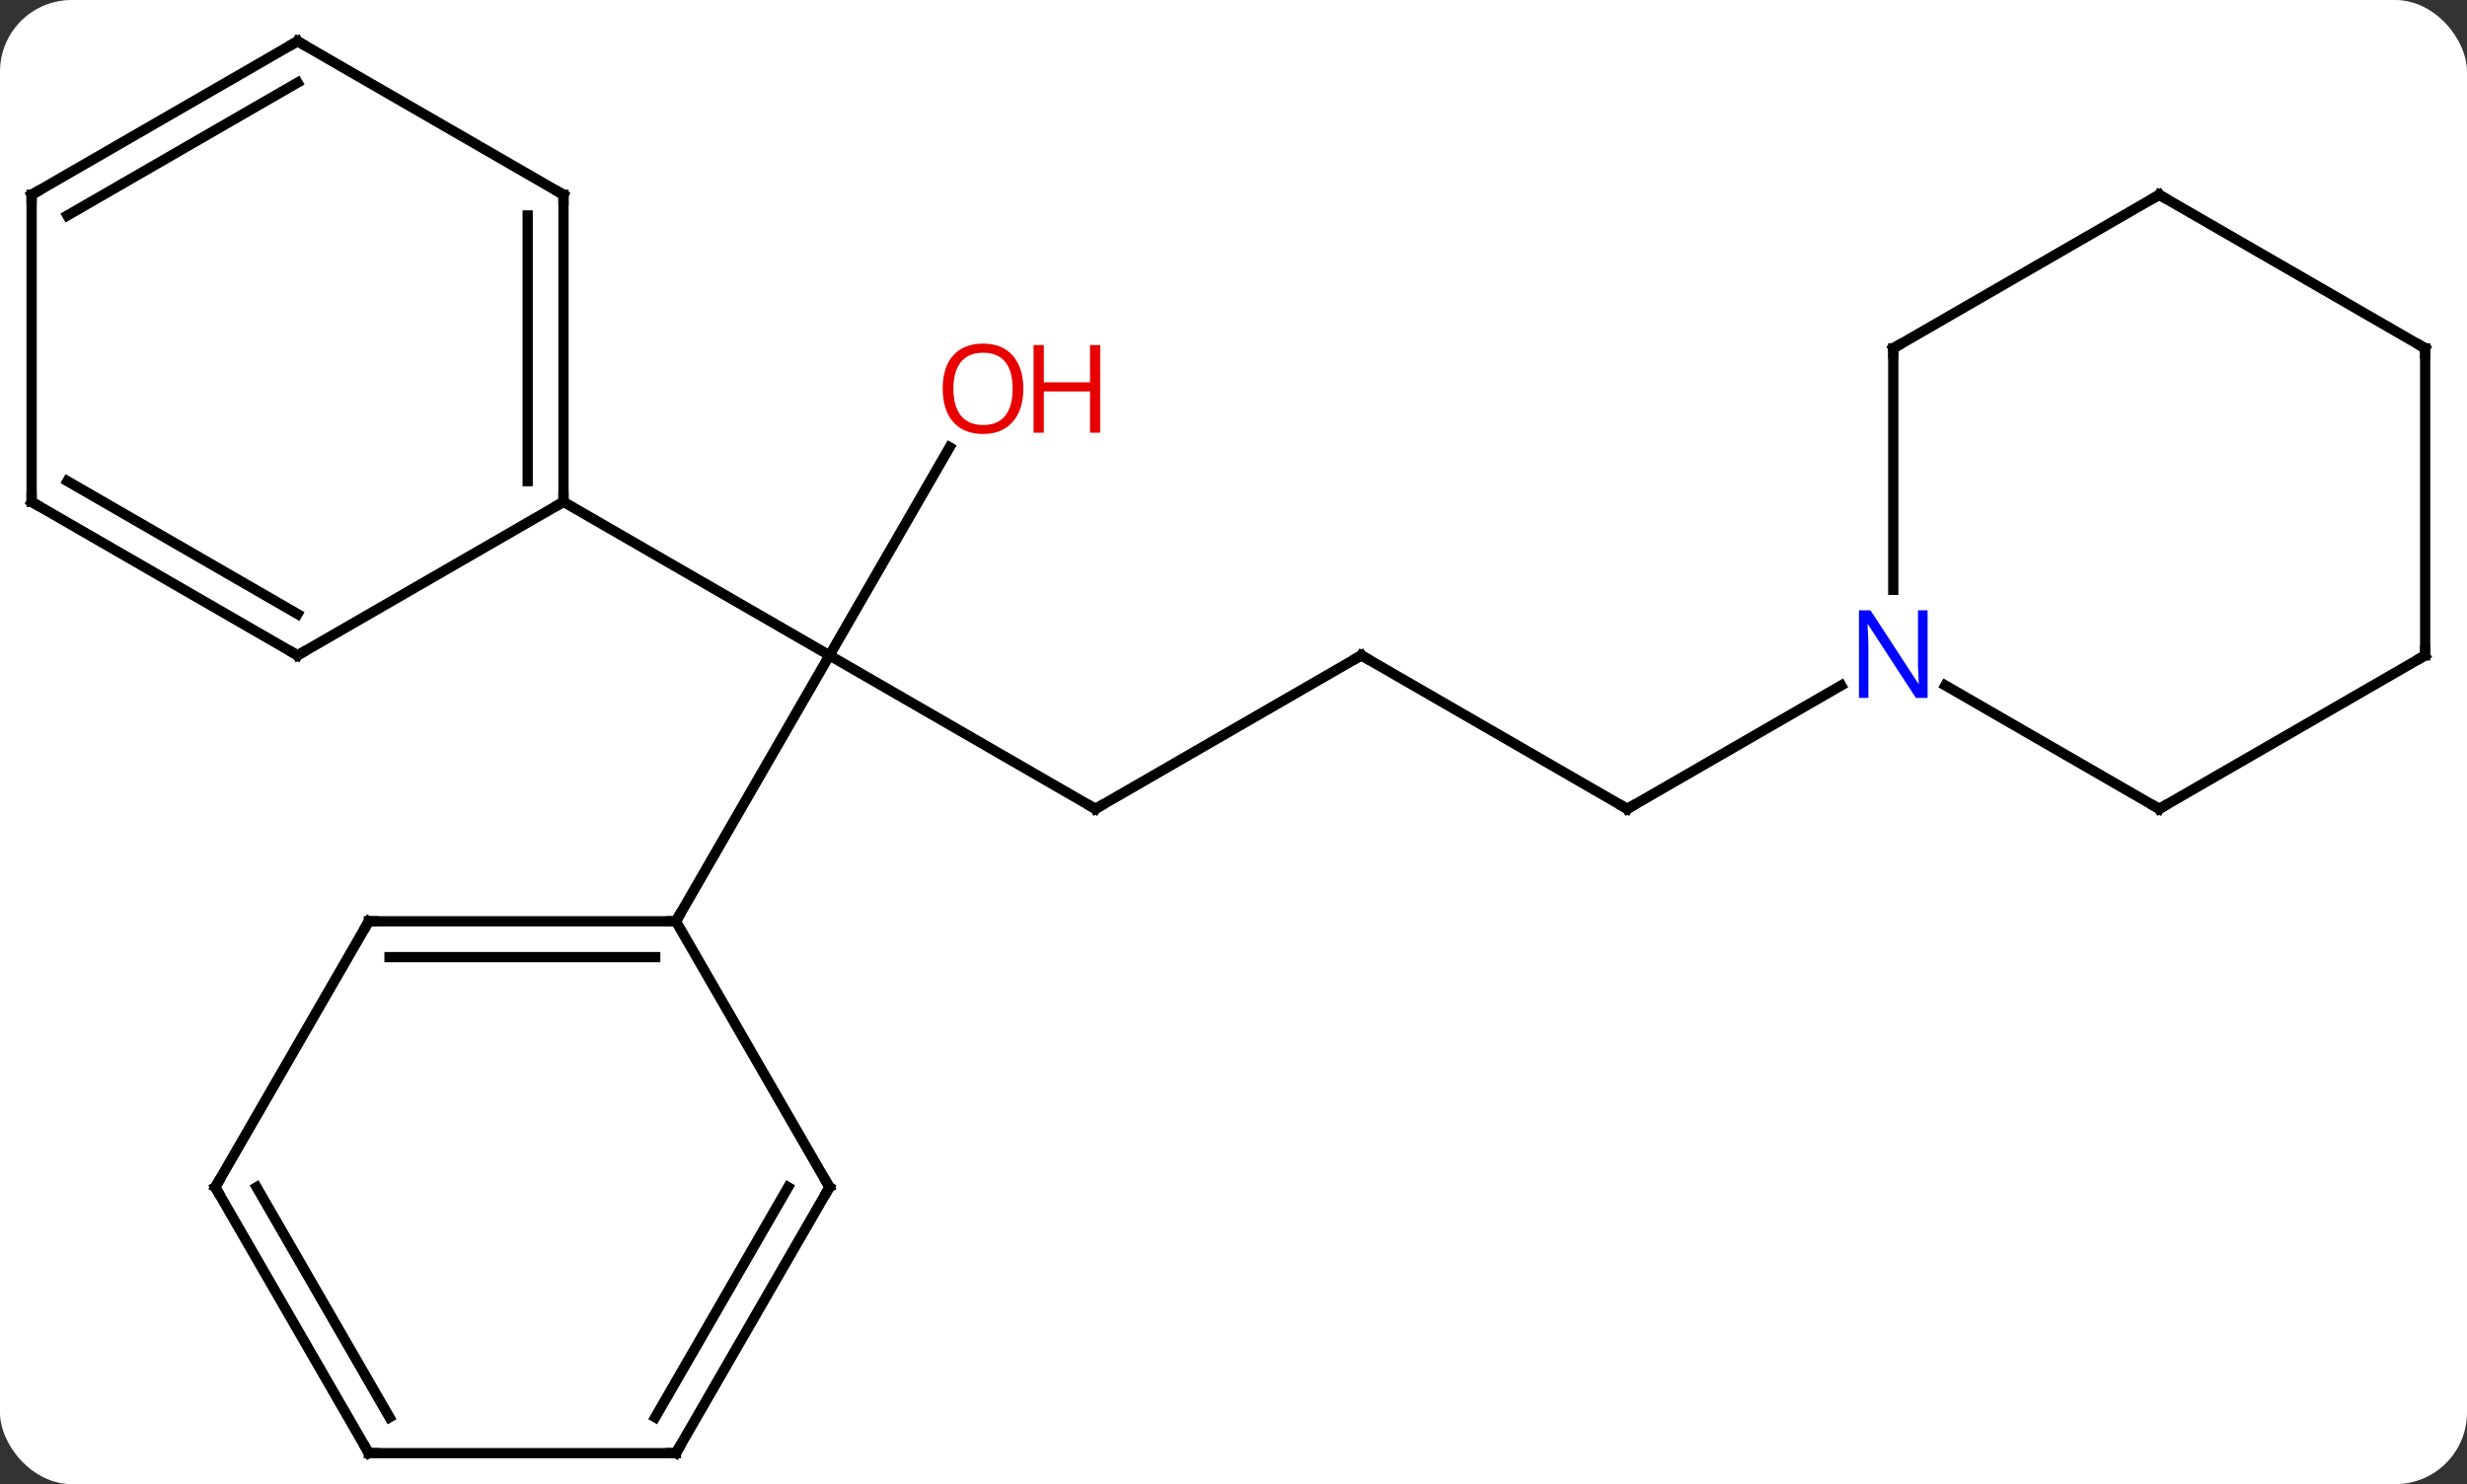 <svg width="241" viewBox="0 0 241 145" style="fill-opacity:1; color-rendering:auto; color-interpolation:auto; text-rendering:auto; stroke:black; stroke-linecap:square; stroke-miterlimit:10; shape-rendering:auto; stroke-opacity:1; fill:black; stroke-dasharray:none; font-weight:normal; stroke-width:1; font-family:'Open Sans'; font-style:normal; stroke-linejoin:miter; font-size:12; stroke-dashoffset:0; image-rendering:auto;" height="145" class="cas-substance-image" xmlns:xlink="http://www.w3.org/1999/xlink" xmlns="http://www.w3.org/2000/svg"><rect x="0" y="0" width="241" height="145" fill="#333333" stroke="none"/><svg class="cas-substance-single-component"><rect y="0" x="0" width="241" stroke="none" ry="7" rx="7" height="145" fill="white" class="cas-substance-group"/><svg y="0" x="0" width="241" viewBox="0 0 241 145" style="fill:black;" height="145" class="cas-substance-single-component-image"><svg><g><g transform="translate(120,73)" style="text-rendering:geometricPrecision; color-rendering:optimizeQuality; color-interpolation:linearRGB; stroke-linecap:butt; image-rendering:optimizeQuality;"><line y2="6.03" y1="-8.97" x2="-12.99" x1="-38.97" style="fill:none;"/><line y2="-29.305" y1="-8.97" x2="-27.231" x1="-38.97" style="fill:none;"/><line y2="-23.97" y1="-8.97" x2="-64.953" x1="-38.97" style="fill:none;"/><line y2="17.01" y1="-8.97" x2="-53.97" x1="-38.97" style="fill:none;"/><line y2="-8.97" y1="6.03" x2="12.99" x1="-12.99" style="fill:none;"/><line y2="6.03" y1="-8.97" x2="38.97" x1="12.99" style="fill:none;"/><line y2="-6.035" y1="6.03" x2="59.869" x1="38.97" style="fill:none;"/><line y2="-53.97" y1="-23.97" x2="-64.953" x1="-64.953" style="fill:none;"/><line y2="-51.949" y1="-25.991" x2="-68.453" x1="-68.453" style="fill:none;"/><line y2="-8.97" y1="-23.97" x2="-90.933" x1="-64.953" style="fill:none;"/><line y2="-68.97" y1="-53.97" x2="-90.933" x1="-64.953" style="fill:none;"/><line y2="-23.97" y1="-8.97" x2="-116.913" x1="-90.933" style="fill:none;"/><line y2="-25.991" y1="-13.011" x2="-113.413" x1="-90.933" style="fill:none;"/><line y2="-53.97" y1="-68.97" x2="-116.913" x1="-90.933" style="fill:none;"/><line y2="-51.949" y1="-64.929" x2="-113.413" x1="-90.933" style="fill:none;"/><line y2="-53.97" y1="-23.97" x2="-116.913" x1="-116.913" style="fill:none;"/><line y2="17.01" y1="17.01" x2="-83.97" x1="-53.97" style="fill:none;"/><line y2="20.51" y1="20.51" x2="-81.949" x1="-55.991" style="fill:none;"/><line y2="42.99" y1="17.01" x2="-38.97" x1="-53.97" style="fill:none;"/><line y2="42.99" y1="17.01" x2="-98.97" x1="-83.97" style="fill:none;"/><line y2="68.97" y1="42.99" x2="-53.97" x1="-38.97" style="fill:none;"/><line y2="65.47" y1="42.99" x2="-55.991" x1="-43.011" style="fill:none;"/><line y2="68.97" y1="42.99" x2="-83.97" x1="-98.97" style="fill:none;"/><line y2="65.47" y1="42.99" x2="-81.949" x1="-94.929" style="fill:none;"/><line y2="68.97" y1="68.97" x2="-83.97" x1="-53.97" style="fill:none;"/><line y2="-38.97" y1="-15.376" x2="64.953" x1="64.953" style="fill:none;"/><line y2="6.03" y1="-6.035" x2="90.933" x1="70.037" style="fill:none;"/><line y2="-53.97" y1="-38.97" x2="90.933" x1="64.953" style="fill:none;"/><line y2="-8.97" y1="6.03" x2="116.913" x1="90.933" style="fill:none;"/><line y2="-38.97" y1="-53.97" x2="116.913" x1="90.933" style="fill:none;"/><line y2="-38.97" y1="-8.97" x2="116.913" x1="116.913" style="fill:none;"/><path style="fill:none; stroke-miterlimit:5;" d="M-13.423 5.78 L-12.99 6.03 L-12.557 5.78"/></g><g transform="translate(120,73)" style="stroke-linecap:butt; fill:rgb(230,0,0); text-rendering:geometricPrecision; color-rendering:optimizeQuality; image-rendering:optimizeQuality; font-family:'Open Sans'; stroke:rgb(230,0,0); color-interpolation:linearRGB; stroke-miterlimit:5;"><path style="stroke:none;" d="M-20.032 -35.023 Q-20.032 -32.961 -21.072 -31.781 Q-22.111 -30.601 -23.954 -30.601 Q-25.845 -30.601 -26.876 -31.765 Q-27.907 -32.93 -27.907 -35.039 Q-27.907 -37.133 -26.876 -38.281 Q-25.845 -39.43 -23.954 -39.43 Q-22.095 -39.43 -21.064 -38.258 Q-20.032 -37.086 -20.032 -35.023 ZM-26.861 -35.023 Q-26.861 -33.289 -26.118 -32.383 Q-25.376 -31.476 -23.954 -31.476 Q-22.532 -31.476 -21.806 -32.375 Q-21.079 -33.273 -21.079 -35.023 Q-21.079 -36.758 -21.806 -37.648 Q-22.532 -38.539 -23.954 -38.539 Q-25.376 -38.539 -26.118 -37.641 Q-26.861 -36.742 -26.861 -35.023 Z"/><path style="stroke:none;" d="M-12.517 -30.726 L-13.517 -30.726 L-13.517 -34.758 L-18.032 -34.758 L-18.032 -30.726 L-19.032 -30.726 L-19.032 -39.289 L-18.032 -39.289 L-18.032 -35.648 L-13.517 -35.648 L-13.517 -39.289 L-12.517 -39.289 L-12.517 -30.726 Z"/><path style="fill:none; stroke:black;" d="M12.557 -8.72 L12.99 -8.97 L13.423 -8.72"/><path style="fill:none; stroke:black;" d="M38.537 5.78 L38.97 6.03 L39.403 5.78"/><path style="fill:none; stroke:black;" d="M-64.953 -24.47 L-64.953 -23.97 L-65.386 -23.72"/><path style="fill:none; stroke:black;" d="M-64.953 -53.47 L-64.953 -53.97 L-65.386 -54.22"/><path style="fill:none; stroke:black;" d="M-90.5 -9.22 L-90.933 -8.97 L-91.366 -9.22"/><path style="fill:none; stroke:black;" d="M-90.5 -68.72 L-90.933 -68.97 L-91.366 -68.72"/><path style="fill:none; stroke:black;" d="M-116.48 -23.72 L-116.913 -23.97 L-116.913 -24.47"/><path style="fill:none; stroke:black;" d="M-116.48 -54.22 L-116.913 -53.97 L-116.913 -53.47"/><path style="fill:none; stroke:black;" d="M-54.47 17.01 L-53.97 17.01 L-53.72 16.577"/><path style="fill:none; stroke:black;" d="M-83.47 17.01 L-83.97 17.01 L-84.22 17.443"/><path style="fill:none; stroke:black;" d="M-39.22 42.557 L-38.97 42.99 L-39.22 43.423"/><path style="fill:none; stroke:black;" d="M-98.72 42.557 L-98.97 42.99 L-98.72 43.423"/><path style="fill:none; stroke:black;" d="M-53.72 68.537 L-53.97 68.97 L-54.47 68.97"/><path style="fill:none; stroke:black;" d="M-84.22 68.537 L-83.97 68.97 L-83.47 68.97"/><path style="fill:rgb(0,5,255); stroke:none;" d="M68.305 -4.814 L67.164 -4.814 L62.476 -12.001 L62.43 -12.001 Q62.523 -10.736 62.523 -9.689 L62.523 -4.814 L61.601 -4.814 L61.601 -13.376 L62.726 -13.376 L67.398 -6.22 L67.445 -6.22 Q67.445 -6.376 67.398 -7.236 Q67.351 -8.095 67.367 -8.47 L67.367 -13.376 L68.305 -13.376 L68.305 -4.814 Z"/><path style="fill:none; stroke:black;" d="M64.953 -38.47 L64.953 -38.97 L65.386 -39.22"/><path style="fill:none; stroke:black;" d="M90.5 5.78 L90.933 6.03 L91.366 5.78"/><path style="fill:none; stroke:black;" d="M90.5 -53.72 L90.933 -53.97 L91.366 -53.72"/><path style="fill:none; stroke:black;" d="M116.48 -8.72 L116.913 -8.97 L116.913 -9.47"/><path style="fill:none; stroke:black;" d="M116.48 -39.22 L116.913 -38.97 L116.913 -38.47"/></g></g></svg></svg></svg></svg>